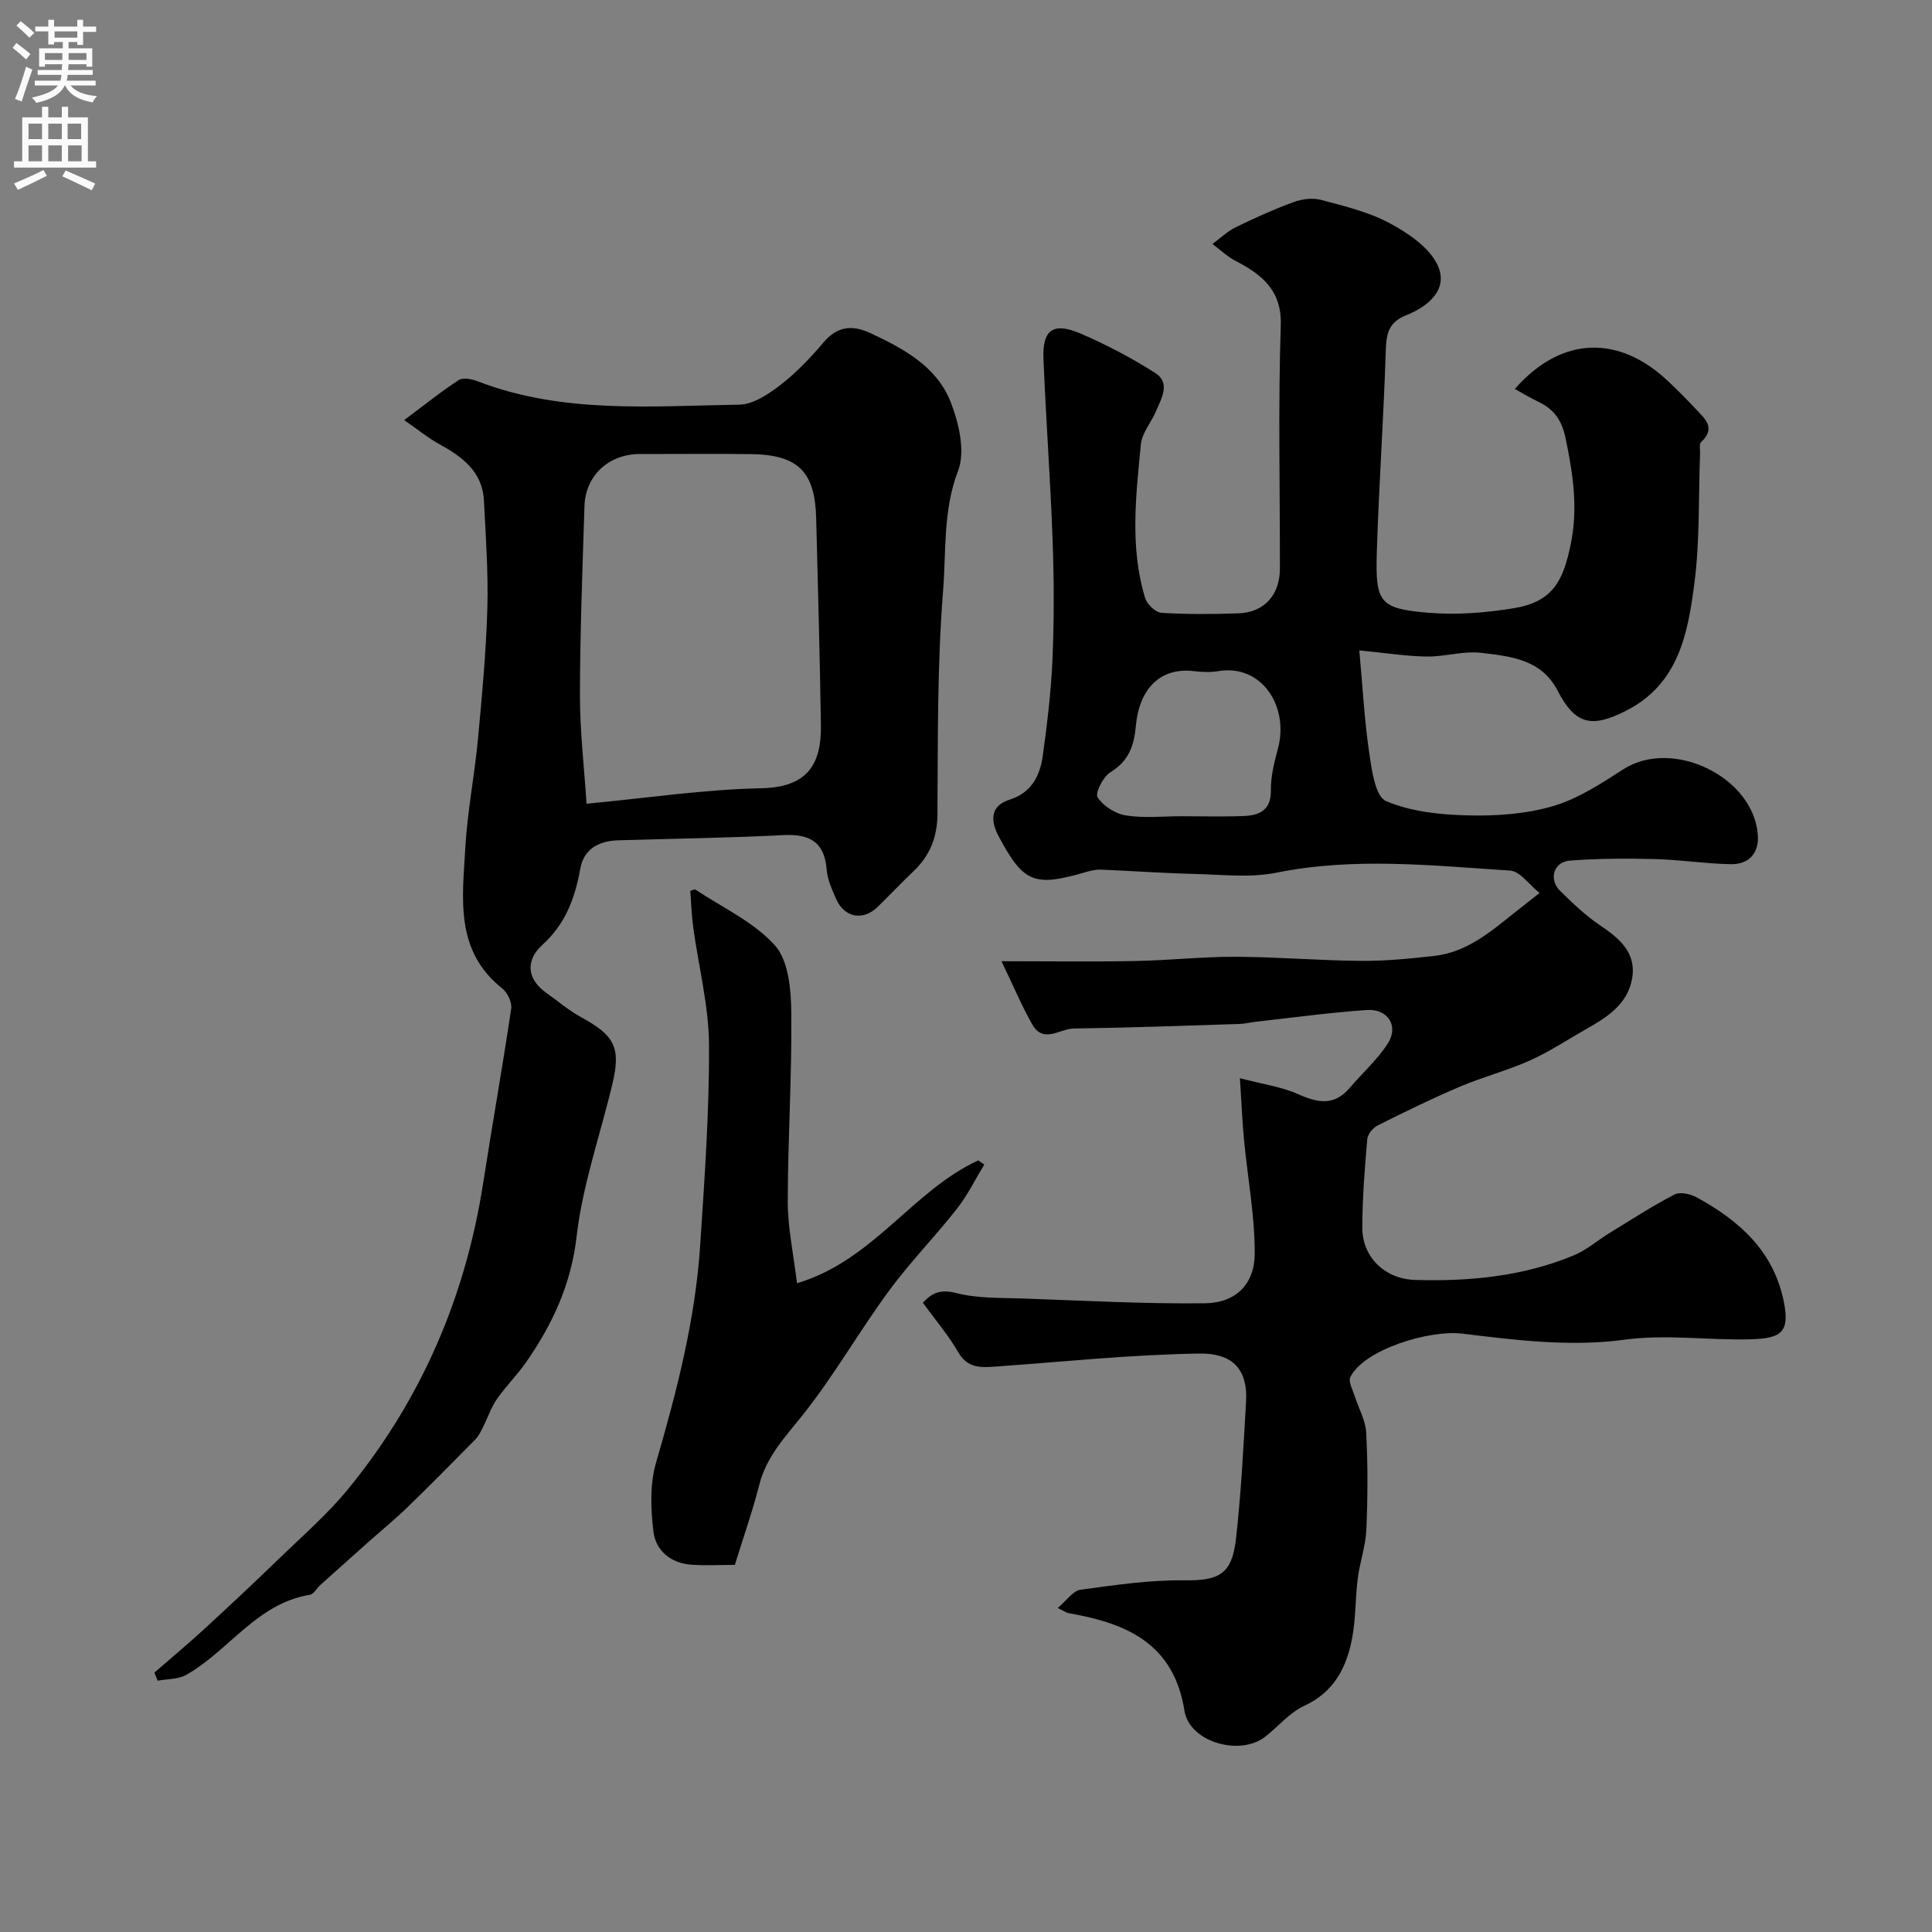 <svg enable-background="new 0 0 400 400" viewBox="0 0 400 400" xmlns="http://www.w3.org/2000/svg"><rect x="0" y="0" width="400" height="400" fill="#808080" stroke="none"/><g fill="#000001"><path d="m218.99 332.91c1.83-1.53 3.14-3.55 4.71-3.77 7.13-.98 14.34-2.04 21.51-1.95 6.98.09 9.83-1.16 10.66-8.39 1.08-9.46 1.56-18.99 2.11-28.5.42-7.18-3.14-10.16-9.67-10.06-14.14.21-28.26 1.71-42.39 2.71-3 .21-5.64.27-7.51-2.97-2.03-3.52-4.72-6.65-7.34-10.25 1.78-1.95 3.51-2.9 6.91-2.02 4.39 1.14 9.15.96 13.76 1.13 12.59.44 25.19 1.14 37.78.99 6.33-.08 10.24-3.96 10.26-10.3.02-7.81-1.46-15.61-2.21-23.43-.36-3.76-.51-7.54-.86-12.87 4.63 1.22 8.59 1.76 12.09 3.32 4.05 1.81 7.44 2.45 10.63-1.3 2.64-3.11 5.78-5.87 7.94-9.27 2.26-3.56-.04-7.16-4.38-6.87-7.68.52-15.33 1.58-22.98 2.43-1.14.13-2.27.43-3.41.46-11.43.36-22.87.79-34.3.94-2.84.04-6.27 3.17-8.54-.78-2.2-3.84-3.91-7.95-6.41-13.15 10.45 0 19.07.13 27.67-.04 6.93-.13 13.86-.9 20.79-.88 8.63.03 17.25.78 25.88.85 5.1.04 10.22-.46 15.29-1.03 6.63-.75 11.54-4.91 16.5-8.88 1.4-1.12 2.82-2.22 5.27-4.15-2.18-1.73-4.04-4.5-6.07-4.63-16.12-1.04-32.24-2.83-48.41.43-5.45 1.1-11.29.39-16.94.26-6.46-.16-12.92-.62-19.38-.89-.96-.04-1.97.16-2.91.44-10.87 3.18-13.08 2.4-18.26-7.31-1.57-2.93-2.03-6.26 2.23-7.61 4.58-1.45 6.33-5 6.9-9.17.91-6.66 1.72-13.35 2-20.06.34-8.15.32-16.34.02-24.49-.45-12.54-1.39-25.07-1.89-37.61-.24-5.97 2.02-7.59 7.63-5.2 5.36 2.29 10.59 5.05 15.51 8.18 3.23 2.06 1.28 5.25.17 7.89-.99 2.34-2.92 4.53-3.15 6.91-1.02 10.63-2.31 21.34.9 31.83.39 1.28 2.16 2.95 3.37 3.03 5.31.33 10.66.29 15.99.1 5.29-.19 8.52-3.82 8.53-9.23.02-16.83-.37-33.68.18-50.49.23-7.13-3.97-10.48-9.37-13.25-1.73-.89-3.19-2.32-4.77-3.5 1.6-1.17 3.06-2.6 4.81-3.46 3.92-1.92 7.92-3.72 12.01-5.22 1.74-.64 3.94-.91 5.69-.44 4.85 1.3 9.89 2.5 14.25 4.86 3.82 2.06 8.16 5 9.86 8.66 2.33 5.02-2.01 8.57-6.48 10.34-3.86 1.53-4.16 4.06-4.27 7.61-.44 13.87-1.43 27.73-1.85 41.61-.31 10.3.62 11.54 10.6 12.39 5.85.5 11.91.02 17.73-.93 7.97-1.31 10.24-5.45 11.83-13.28 1.55-7.63.44-14.64-1.08-21.95-.75-3.63-2.36-5.96-5.57-7.49-1.74-.82-3.39-1.83-4.93-2.68 9.74-11.13 21.68-11.12 31.74-1.6 1.94 1.83 3.83 3.71 5.64 5.67 1.85 2 4.39 3.92 1.2 6.92-.45.42-.2 1.6-.23 2.43-.34 8.93-.03 17.95-1.17 26.78-1.34 10.34-3.21 20.84-14.12 26.41-7.16 3.66-10.57 2.88-14.19-4.13-3.37-6.53-9.8-7.13-15.85-7.85-3.67-.44-7.52.83-11.28.77-4.23-.06-8.46-.74-13.94-1.27.69 7.53 1.05 14.37 2.04 21.12.53 3.58 1.25 9.11 3.48 10.06 5.2 2.24 11.35 2.85 17.14 2.98 5.84.14 11.94-.3 17.5-1.94 5.14-1.52 9.92-4.65 14.51-7.61 10.13-6.53 26.97 1.53 27.84 13.61.27 3.74-1.84 6.11-5.57 6.04-5.26-.09-10.51-.93-15.77-1.06-5.86-.15-11.74-.13-17.58.32-3.38.26-4.44 3.9-2.01 6.27 2.58 2.53 5.24 5.09 8.22 7.1 4.06 2.73 7.61 5.68 6.68 11.05-.91 5.25-5.1 7.97-9.4 10.4-3.89 2.2-7.65 4.71-11.71 6.54-4.69 2.11-9.75 3.41-14.49 5.42-5.79 2.46-11.45 5.23-17.08 8.05-.97.49-2.06 1.81-2.15 2.82-.52 6.08-1.02 12.19-1.03 18.29-.02 6.21 4.71 10.7 10.98 10.88 11.24.32 22.31-.73 32.8-5.09 2.66-1.1 4.93-3.12 7.42-4.64 4.44-2.72 8.83-5.57 13.44-7.96 1.15-.6 3.33-.11 4.64.61 8.85 4.87 15.97 11.17 18.03 21.79 1.19 6.14-.64 7.38-6.76 7.57-8.79.27-17.44-1.11-26.44.11-10.91 1.48-22.38.08-33.45-1.28-6.63-.82-20.27 3.22-23.14 9.01-.45.91.47 2.56.87 3.83.81 2.57 2.29 5.09 2.42 7.69.35 6.68.32 13.39.03 20.08-.15 3.38-1.35 6.69-1.78 10.07-.52 4.08-.4 8.27-1.15 12.3-1.14 6.08-3.71 11.2-9.92 14.08-3.03 1.4-5.37 4.26-8.08 6.39-5.24 4.11-15.69 1.14-16.73-5.37-2.25-14.11-12.22-18.18-24.19-20.24-.29-.09-.57-.31-2.05-1.04zm25.56-163.92c4.33 0 8.67.14 13-.05 3.22-.14 5.63-1.19 5.57-5.32-.04-2.88.72-5.83 1.47-8.65 2.33-8.78-3.43-17.52-12.32-16.02-1.62.27-3.35.21-4.99.01-7.57-.93-11.48 4.31-12.1 11.21-.39 4.35-1.49 7.39-5.33 9.75-1.48.91-3.16 4.32-2.6 5.17 1.18 1.79 3.67 3.39 5.84 3.73 3.72.61 7.62.18 11.46.17z"/><path d="m31.97 346.29c3.43-2.99 6.93-5.9 10.27-8.97 5.29-4.86 10.54-9.78 15.7-14.78 4.83-4.68 9.98-9.15 14.21-14.34 15.07-18.45 24.2-39.62 27.87-63.17 1.88-12.08 4.02-24.11 5.82-36.2.19-1.3-.77-3.32-1.85-4.18-9.89-7.83-8.24-18.72-7.65-29.14.42-7.5 1.91-14.93 2.61-22.43.85-9.02 1.69-18.05 1.95-27.1.21-7.44-.33-14.9-.71-22.35-.31-6.04-4.53-9.09-9.31-11.72-2.25-1.23-4.26-2.9-7.2-4.93 4.45-3.32 7.75-6.01 11.31-8.29.92-.59 2.78-.19 4.01.29 17.56 6.74 35.9 5.08 54.06 4.8 2.9-.05 6.09-2.2 8.57-4.12 3.27-2.52 6.18-5.6 8.87-8.77 2.85-3.36 5.94-3.67 9.66-1.94 6.92 3.22 13.8 6.92 16.68 14.32 1.7 4.36 3.05 10.2 1.52 14.2-3.14 8.2-2.45 16.59-3.1 24.79-1.22 15.36-1.07 30.84-1.17 46.27-.03 4.82-1.55 8.61-4.96 11.85-2.54 2.41-4.93 4.96-7.44 7.4-3.01 2.94-6.9 2.21-8.59-1.68-.84-1.93-1.78-3.96-1.94-6.01-.45-5.73-3.46-7.46-8.91-7.19-11.42.58-22.86.73-34.29 1.08-3.94.12-7.07 1.76-7.81 5.83-1.1 6.1-3.03 11.44-7.86 15.82-3.39 3.07-3.38 6.97.85 9.96 2.4 1.69 4.66 3.65 7.22 5.04 6.82 3.71 8.21 6.23 6.47 13.62-2.5 10.59-6.22 21.02-7.45 31.74-1.14 9.93-4.97 18.13-10.41 25.98-1.86 2.69-4.24 5.02-6.1 7.71-1.23 1.78-1.92 3.93-2.91 5.88-.43.86-.88 1.77-1.53 2.44-4.65 4.73-9.31 9.45-14.07 14.06-2.66 2.57-5.54 4.92-8.31 7.39-3.25 2.9-6.5 5.8-9.74 8.71-.74.67-1.35 1.89-2.15 2.02-10.99 1.79-16.74 11.56-25.58 16.57-1.67.95-3.94.84-5.93 1.22-.23-.53-.45-1.11-.68-1.68zm89.47-179.89c12.7-1.2 24.4-2.96 36.12-3.2 9.64-.19 12.53-4.96 12.4-13.14-.22-14.26-.61-28.52-.98-42.77-.24-9.57-3.66-13.15-13.53-13.27-7.66-.09-15.32-.02-22.98-.02-6.41 0-11.25 4.43-11.46 10.76-.42 13.09-.92 26.18-.94 39.27.01 7.5.89 14.99 1.37 22.37z"/><path d="m152.14 323.99c-2.77 0-5.92.18-9.04-.04-4.22-.3-7.33-2.9-7.81-6.83-.57-4.69-.77-9.81.53-14.26 4.29-14.76 8.13-29.59 9.14-44.97.91-13.85 1.91-27.72 1.83-41.58-.04-8.1-2.16-16.18-3.26-24.28-.35-2.56-.42-5.15-.61-7.58.69-.22.91-.37 1-.31 5.62 3.76 12.15 6.72 16.52 11.6 2.82 3.16 3.34 9.13 3.39 13.86.14 13.09-.72 26.19-.73 39.29 0 5.32 1.17 10.64 1.91 16.79 15.77-4.68 23.94-19.2 37.53-25.43.41.29.83.57 1.24.86-1.86 3.06-3.45 6.34-5.65 9.14-4.56 5.81-9.77 11.12-14.13 17.07-6.15 8.38-11.33 17.5-17.79 25.62-3.6 4.53-7.47 8.54-8.98 14.36-1.39 5.47-3.27 10.83-5.09 16.69z"/></g><path d="m2.6 9.9.8-1c.9.7 1.9 1.4 2.9 2.3l-.9 1.1c-1.1-1-2-1.8-2.8-2.4zm.5 10.6c.9-2.1 1.6-4.3 2.3-6.7.4.2.8.4 1.3.6-.7 2.1-1.5 4.3-2.2 6.6zm.3-15.2.9-.9c1 .8 2 1.6 2.8 2.4l-1 1c-.9-.9-1.8-1.7-2.7-2.5zm12.6-1.2h1.2v1.4h2.7v1.1h-2.7v2.7h-1.2v-.6h-1.8v1.3h4.9v3.8h-1.2v-.5h-3.7c0 .4-.1.9-.1 1.2h5.1v1h-5.2c0 .5-.1.9-.2 1.2h6v1h-5.2c1.1 1.3 2.9 2 5.5 2.2-.4.4-.7.8-.9 1.3-2.9-.5-4.8-1.6-5.7-3.5h-.1c-.8 1.7-2.7 2.9-5.9 3.6-.2-.4-.6-.8-.9-1.1 2.8-.6 4.6-1.4 5.4-2.5h-4.8v-1h5.3c.1-.3.2-.7.2-1.2h-4.9v-1h5c0-.4 0-.8.1-1.2h-3.6v.5h-1.2v-3.8h4.9v-1.3h-1.8v.5h-1.2v-2.7h-2.7v-1h2.7v-1.4h1.2v1.4h4.8zm-6.7 8.3h3.6c0-.4 0-.9 0-1.4h-3.6zm1.9-4.6h4.8v-1.3h-4.7v1.3zm6.7 3.2h-3.7v1.4h3.7v-2.4z" fill="#fafafb"/><path d="m8.7 22.1h1.3v2.2h2.8v-2.2h1.3v2.2h4.1v9.1h1.7v1.3h-17v-1.3h1.7v-9.1h4.1zm.3 13.1.7 1.2c-1.8.9-3.8 1.9-6 2.9-.2-.4-.5-.8-.8-1.3 2.3-1 4.4-1.9 6.1-2.8zm-3.1-6.4h2.8v-3.2h-2.8zm0 4.6h2.8v-3.3h-2.8zm4.1-4.6h2.8v-3.2h-2.8zm0 4.6h2.8v-3.3h-2.8zm3.6 1.9c2.1.9 4.1 1.8 6.1 2.7l-.7 1.4c-2.2-1.1-4.2-2-6.1-2.9zm3.2-9.7h-2.8v3.2h2.8zm-2.7 7.8h2.8v-3.3h-2.8z" fill="#fafafb"/></svg>